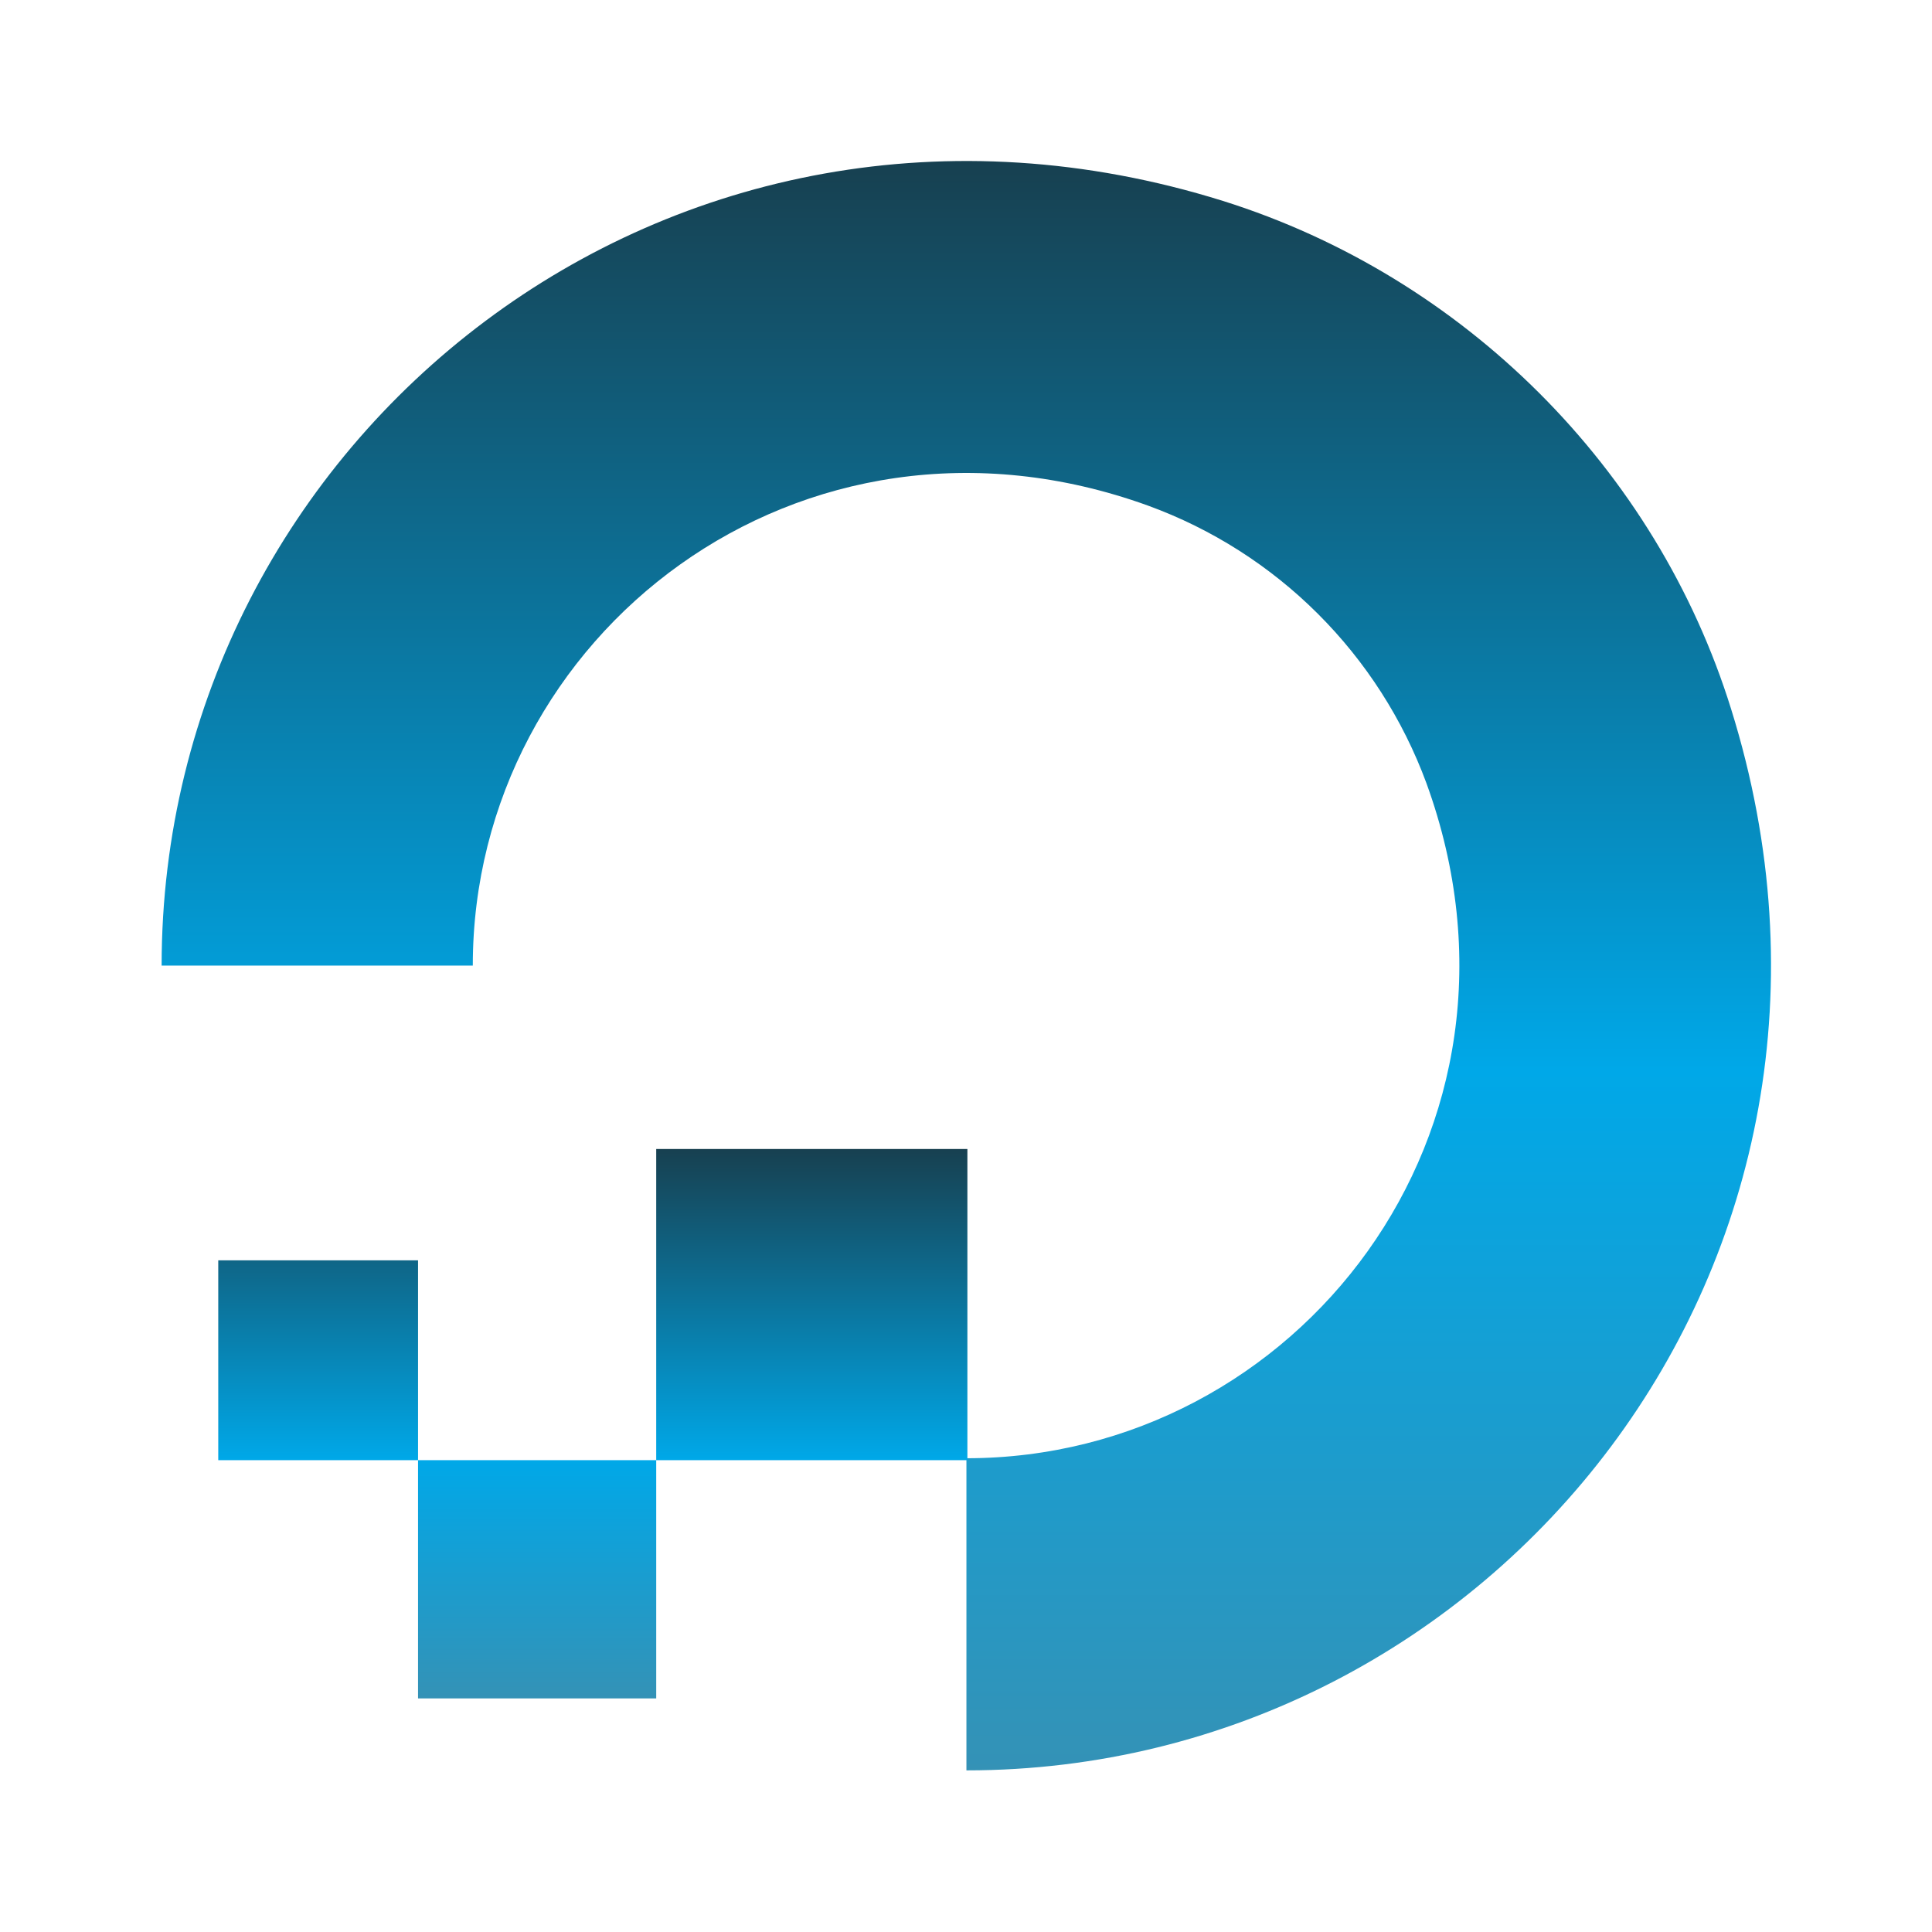 <svg width="32" height="32" viewBox="0 0 32 32" fill="none" xmlns="http://www.w3.org/2000/svg">
<path d="M16.007 29.323V24.153C21.479 24.153 25.724 18.729 23.625 12.969C23.236 11.915 22.622 10.958 21.827 10.165C21.031 9.371 20.072 8.76 19.016 8.375C13.257 6.291 7.831 10.521 7.831 15.993H2.677C2.677 7.272 11.111 0.471 20.256 3.328C24.244 4.581 27.433 7.756 28.673 11.745C31.528 20.889 24.727 29.323 16.007 29.323Z" fill="url(#paint0_linear_103_3646)"/>
<path d="M16.023 24.185H10.869V19.031H16.023V24.185ZM10.869 28.131H6.924V24.185H10.869V28.131ZM6.924 24.185H3.615V20.875H6.924V24.185Z" fill="url(#paint1_linear_103_3646)"/>
<defs>
<linearGradient id="paint0_linear_103_3646" x1="16.006" y1="2.667" x2="16.006" y2="29.323" gradientUnits="userSpaceOnUse">
<stop stop-color="#174050"/>
<stop offset="0.565" stop-color="#00A8E8"/>
<stop offset="1" stop-color="#3492B6"/>
</linearGradient>
<linearGradient id="paint1_linear_103_3646" x1="9.819" y1="19.031" x2="9.819" y2="28.131" gradientUnits="userSpaceOnUse">
<stop stop-color="#174050"/>
<stop offset="0.565" stop-color="#00A8E8"/>
<stop offset="1" stop-color="#3492B6"/>
</linearGradient>
</defs>
</svg>
